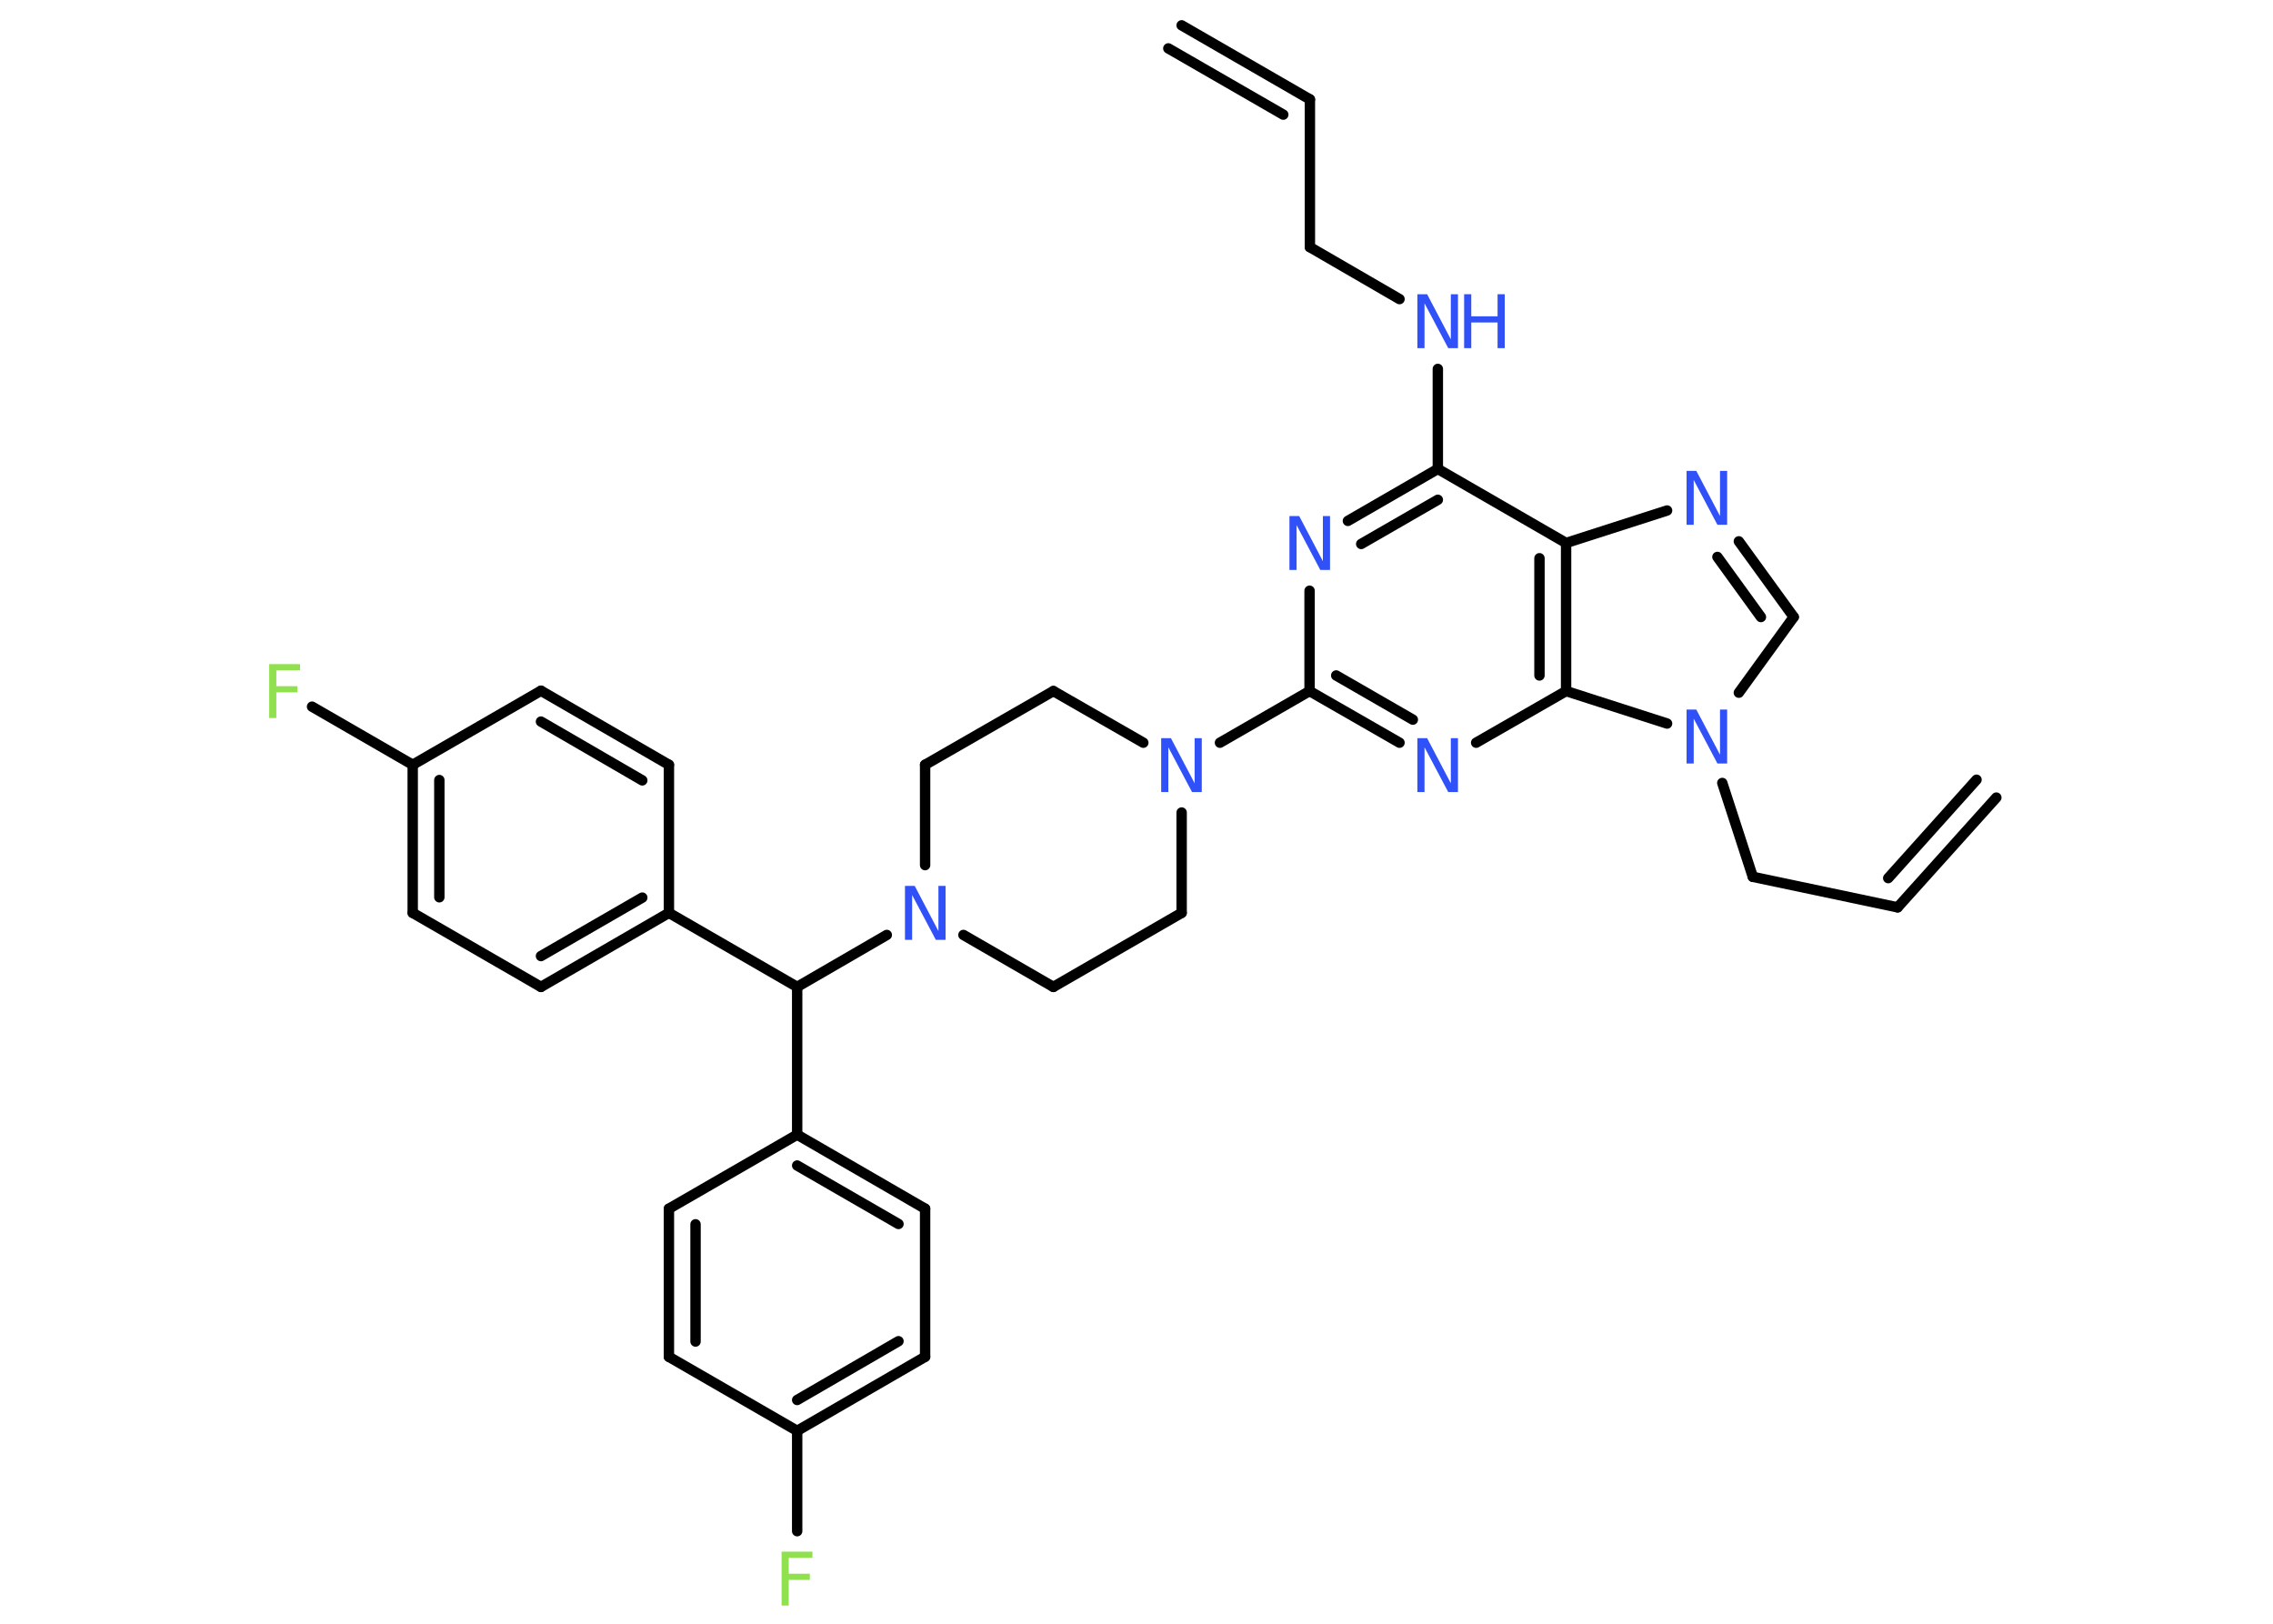 <?xml version='1.0' encoding='UTF-8'?>
<!DOCTYPE svg PUBLIC "-//W3C//DTD SVG 1.1//EN" "http://www.w3.org/Graphics/SVG/1.1/DTD/svg11.dtd">
<svg version='1.2' xmlns='http://www.w3.org/2000/svg' xmlns:xlink='http://www.w3.org/1999/xlink' width='70.0mm' height='50.0mm' viewBox='0 0 70.0 50.0'>
  <desc>Generated by the Chemistry Development Kit (http://github.com/cdk)</desc>
  <g stroke-linecap='round' stroke-linejoin='round' stroke='#000000' stroke-width='.32' fill='#3050F8'>
    <rect x='.0' y='.0' width='70.0' height='50.0' fill='#FFFFFF' stroke='none'/>
    <g id='mol1' class='mol'>
      <g id='mol1bnd1' class='bond'>
        <line x1='40.34' y1='3.06' x2='36.39' y2='.78'/>
        <line x1='39.52' y1='3.53' x2='35.98' y2='1.49'/>
      </g>
      <line id='mol1bnd2' class='bond' x1='40.34' y1='3.06' x2='40.34' y2='7.61'/>
      <line id='mol1bnd3' class='bond' x1='40.34' y1='7.61' x2='43.1' y2='9.21'/>
      <line id='mol1bnd4' class='bond' x1='44.28' y1='11.36' x2='44.28' y2='14.44'/>
      <g id='mol1bnd5' class='bond'>
        <line x1='44.28' y1='14.44' x2='41.51' y2='16.04'/>
        <line x1='44.28' y1='15.39' x2='41.92' y2='16.75'/>
      </g>
      <line id='mol1bnd6' class='bond' x1='40.33' y1='18.19' x2='40.33' y2='21.28'/>
      <line id='mol1bnd7' class='bond' x1='40.33' y1='21.28' x2='37.57' y2='22.87'/>
      <line id='mol1bnd8' class='bond' x1='35.21' y1='22.87' x2='32.44' y2='21.28'/>
      <line id='mol1bnd9' class='bond' x1='32.44' y1='21.28' x2='28.49' y2='23.55'/>
      <line id='mol1bnd10' class='bond' x1='28.49' y1='23.55' x2='28.49' y2='26.64'/>
      <line id='mol1bnd11' class='bond' x1='27.31' y1='28.79' x2='24.55' y2='30.39'/>
      <line id='mol1bnd12' class='bond' x1='24.55' y1='30.39' x2='24.55' y2='34.94'/>
      <g id='mol1bnd13' class='bond'>
        <line x1='28.49' y1='37.22' x2='24.55' y2='34.94'/>
        <line x1='27.67' y1='37.69' x2='24.55' y2='35.89'/>
      </g>
      <line id='mol1bnd14' class='bond' x1='28.49' y1='37.22' x2='28.49' y2='41.78'/>
      <g id='mol1bnd15' class='bond'>
        <line x1='24.55' y1='44.06' x2='28.49' y2='41.78'/>
        <line x1='24.55' y1='43.11' x2='27.67' y2='41.3'/>
      </g>
      <line id='mol1bnd16' class='bond' x1='24.55' y1='44.06' x2='24.55' y2='47.15'/>
      <line id='mol1bnd17' class='bond' x1='24.55' y1='44.06' x2='20.6' y2='41.78'/>
      <g id='mol1bnd18' class='bond'>
        <line x1='20.6' y1='37.22' x2='20.6' y2='41.78'/>
        <line x1='21.42' y1='37.7' x2='21.42' y2='41.31'/>
      </g>
      <line id='mol1bnd19' class='bond' x1='24.55' y1='34.94' x2='20.6' y2='37.22'/>
      <line id='mol1bnd20' class='bond' x1='24.55' y1='30.39' x2='20.6' y2='28.11'/>
      <g id='mol1bnd21' class='bond'>
        <line x1='16.66' y1='30.39' x2='20.6' y2='28.11'/>
        <line x1='16.66' y1='29.44' x2='19.78' y2='27.64'/>
      </g>
      <line id='mol1bnd22' class='bond' x1='16.66' y1='30.39' x2='12.71' y2='28.11'/>
      <g id='mol1bnd23' class='bond'>
        <line x1='12.71' y1='23.55' x2='12.71' y2='28.11'/>
        <line x1='13.53' y1='24.02' x2='13.53' y2='27.63'/>
      </g>
      <line id='mol1bnd24' class='bond' x1='12.71' y1='23.55' x2='9.61' y2='21.76'/>
      <line id='mol1bnd25' class='bond' x1='12.71' y1='23.55' x2='16.66' y2='21.27'/>
      <g id='mol1bnd26' class='bond'>
        <line x1='20.6' y1='23.55' x2='16.66' y2='21.27'/>
        <line x1='19.78' y1='24.03' x2='16.66' y2='22.22'/>
      </g>
      <line id='mol1bnd27' class='bond' x1='20.6' y1='28.11' x2='20.6' y2='23.55'/>
      <line id='mol1bnd28' class='bond' x1='29.67' y1='28.79' x2='32.44' y2='30.39'/>
      <line id='mol1bnd29' class='bond' x1='32.44' y1='30.39' x2='36.39' y2='28.11'/>
      <line id='mol1bnd30' class='bond' x1='36.39' y1='25.02' x2='36.39' y2='28.11'/>
      <g id='mol1bnd31' class='bond'>
        <line x1='40.33' y1='21.28' x2='43.1' y2='22.87'/>
        <line x1='41.15' y1='20.8' x2='43.51' y2='22.16'/>
      </g>
      <line id='mol1bnd32' class='bond' x1='45.46' y1='22.87' x2='48.23' y2='21.28'/>
      <g id='mol1bnd33' class='bond'>
        <line x1='48.23' y1='21.28' x2='48.23' y2='16.72'/>
        <line x1='47.41' y1='20.8' x2='47.41' y2='17.19'/>
      </g>
      <line id='mol1bnd34' class='bond' x1='44.28' y1='14.44' x2='48.23' y2='16.72'/>
      <line id='mol1bnd35' class='bond' x1='48.23' y1='16.72' x2='51.34' y2='15.72'/>
      <g id='mol1bnd36' class='bond'>
        <line x1='55.24' y1='19.0' x2='53.55' y2='16.67'/>
        <line x1='54.23' y1='19.0' x2='52.89' y2='17.15'/>
      </g>
      <line id='mol1bnd37' class='bond' x1='55.24' y1='19.0' x2='53.55' y2='21.33'/>
      <line id='mol1bnd38' class='bond' x1='48.23' y1='21.28' x2='51.34' y2='22.28'/>
      <line id='mol1bnd39' class='bond' x1='53.04' y1='24.11' x2='53.98' y2='27.0'/>
      <line id='mol1bnd40' class='bond' x1='53.98' y1='27.0' x2='58.44' y2='27.94'/>
      <g id='mol1bnd41' class='bond'>
        <line x1='58.44' y1='27.94' x2='61.48' y2='24.56'/>
        <line x1='58.15' y1='27.04' x2='60.87' y2='24.01'/>
      </g>
      <g id='mol1atm4' class='atom'>
        <path d='M43.65 9.06h.3l.73 1.39v-1.39h.22v1.66h-.3l-.73 -1.38v1.38h-.22v-1.66z' stroke='none'/>
        <path d='M45.09 9.06h.22v.68h.81v-.68h.22v1.66h-.22v-.79h-.81v.79h-.22v-1.66z' stroke='none'/>
      </g>
      <path id='mol1atm6' class='atom' d='M39.71 15.89h.3l.73 1.39v-1.39h.22v1.66h-.3l-.73 -1.38v1.38h-.22v-1.66z' stroke='none'/>
      <path id='mol1atm8' class='atom' d='M35.76 22.73h.3l.73 1.39v-1.39h.22v1.66h-.3l-.73 -1.38v1.38h-.22v-1.66z' stroke='none'/>
      <path id='mol1atm11' class='atom' d='M27.87 27.28h.3l.73 1.39v-1.39h.22v1.66h-.3l-.73 -1.38v1.38h-.22v-1.66z' stroke='none'/>
      <path id='mol1atm17' class='atom' d='M24.07 47.78h.95v.19h-.73v.49h.65v.19h-.65v.79h-.22v-1.66z' stroke='none' fill='#90E050'/>
      <path id='mol1atm24' class='atom' d='M8.29 20.45h.95v.19h-.73v.49h.65v.19h-.65v.79h-.22v-1.66z' stroke='none' fill='#90E050'/>
      <path id='mol1atm29' class='atom' d='M43.65 22.73h.3l.73 1.39v-1.39h.22v1.66h-.3l-.73 -1.38v1.38h-.22v-1.66z' stroke='none'/>
      <path id='mol1atm32' class='atom' d='M51.94 14.5h.3l.73 1.39v-1.39h.22v1.66h-.3l-.73 -1.38v1.38h-.22v-1.66z' stroke='none'/>
      <path id='mol1atm34' class='atom' d='M51.94 21.85h.3l.73 1.39v-1.39h.22v1.66h-.3l-.73 -1.38v1.38h-.22v-1.66z' stroke='none'/>
    </g>
  </g>
</svg>

